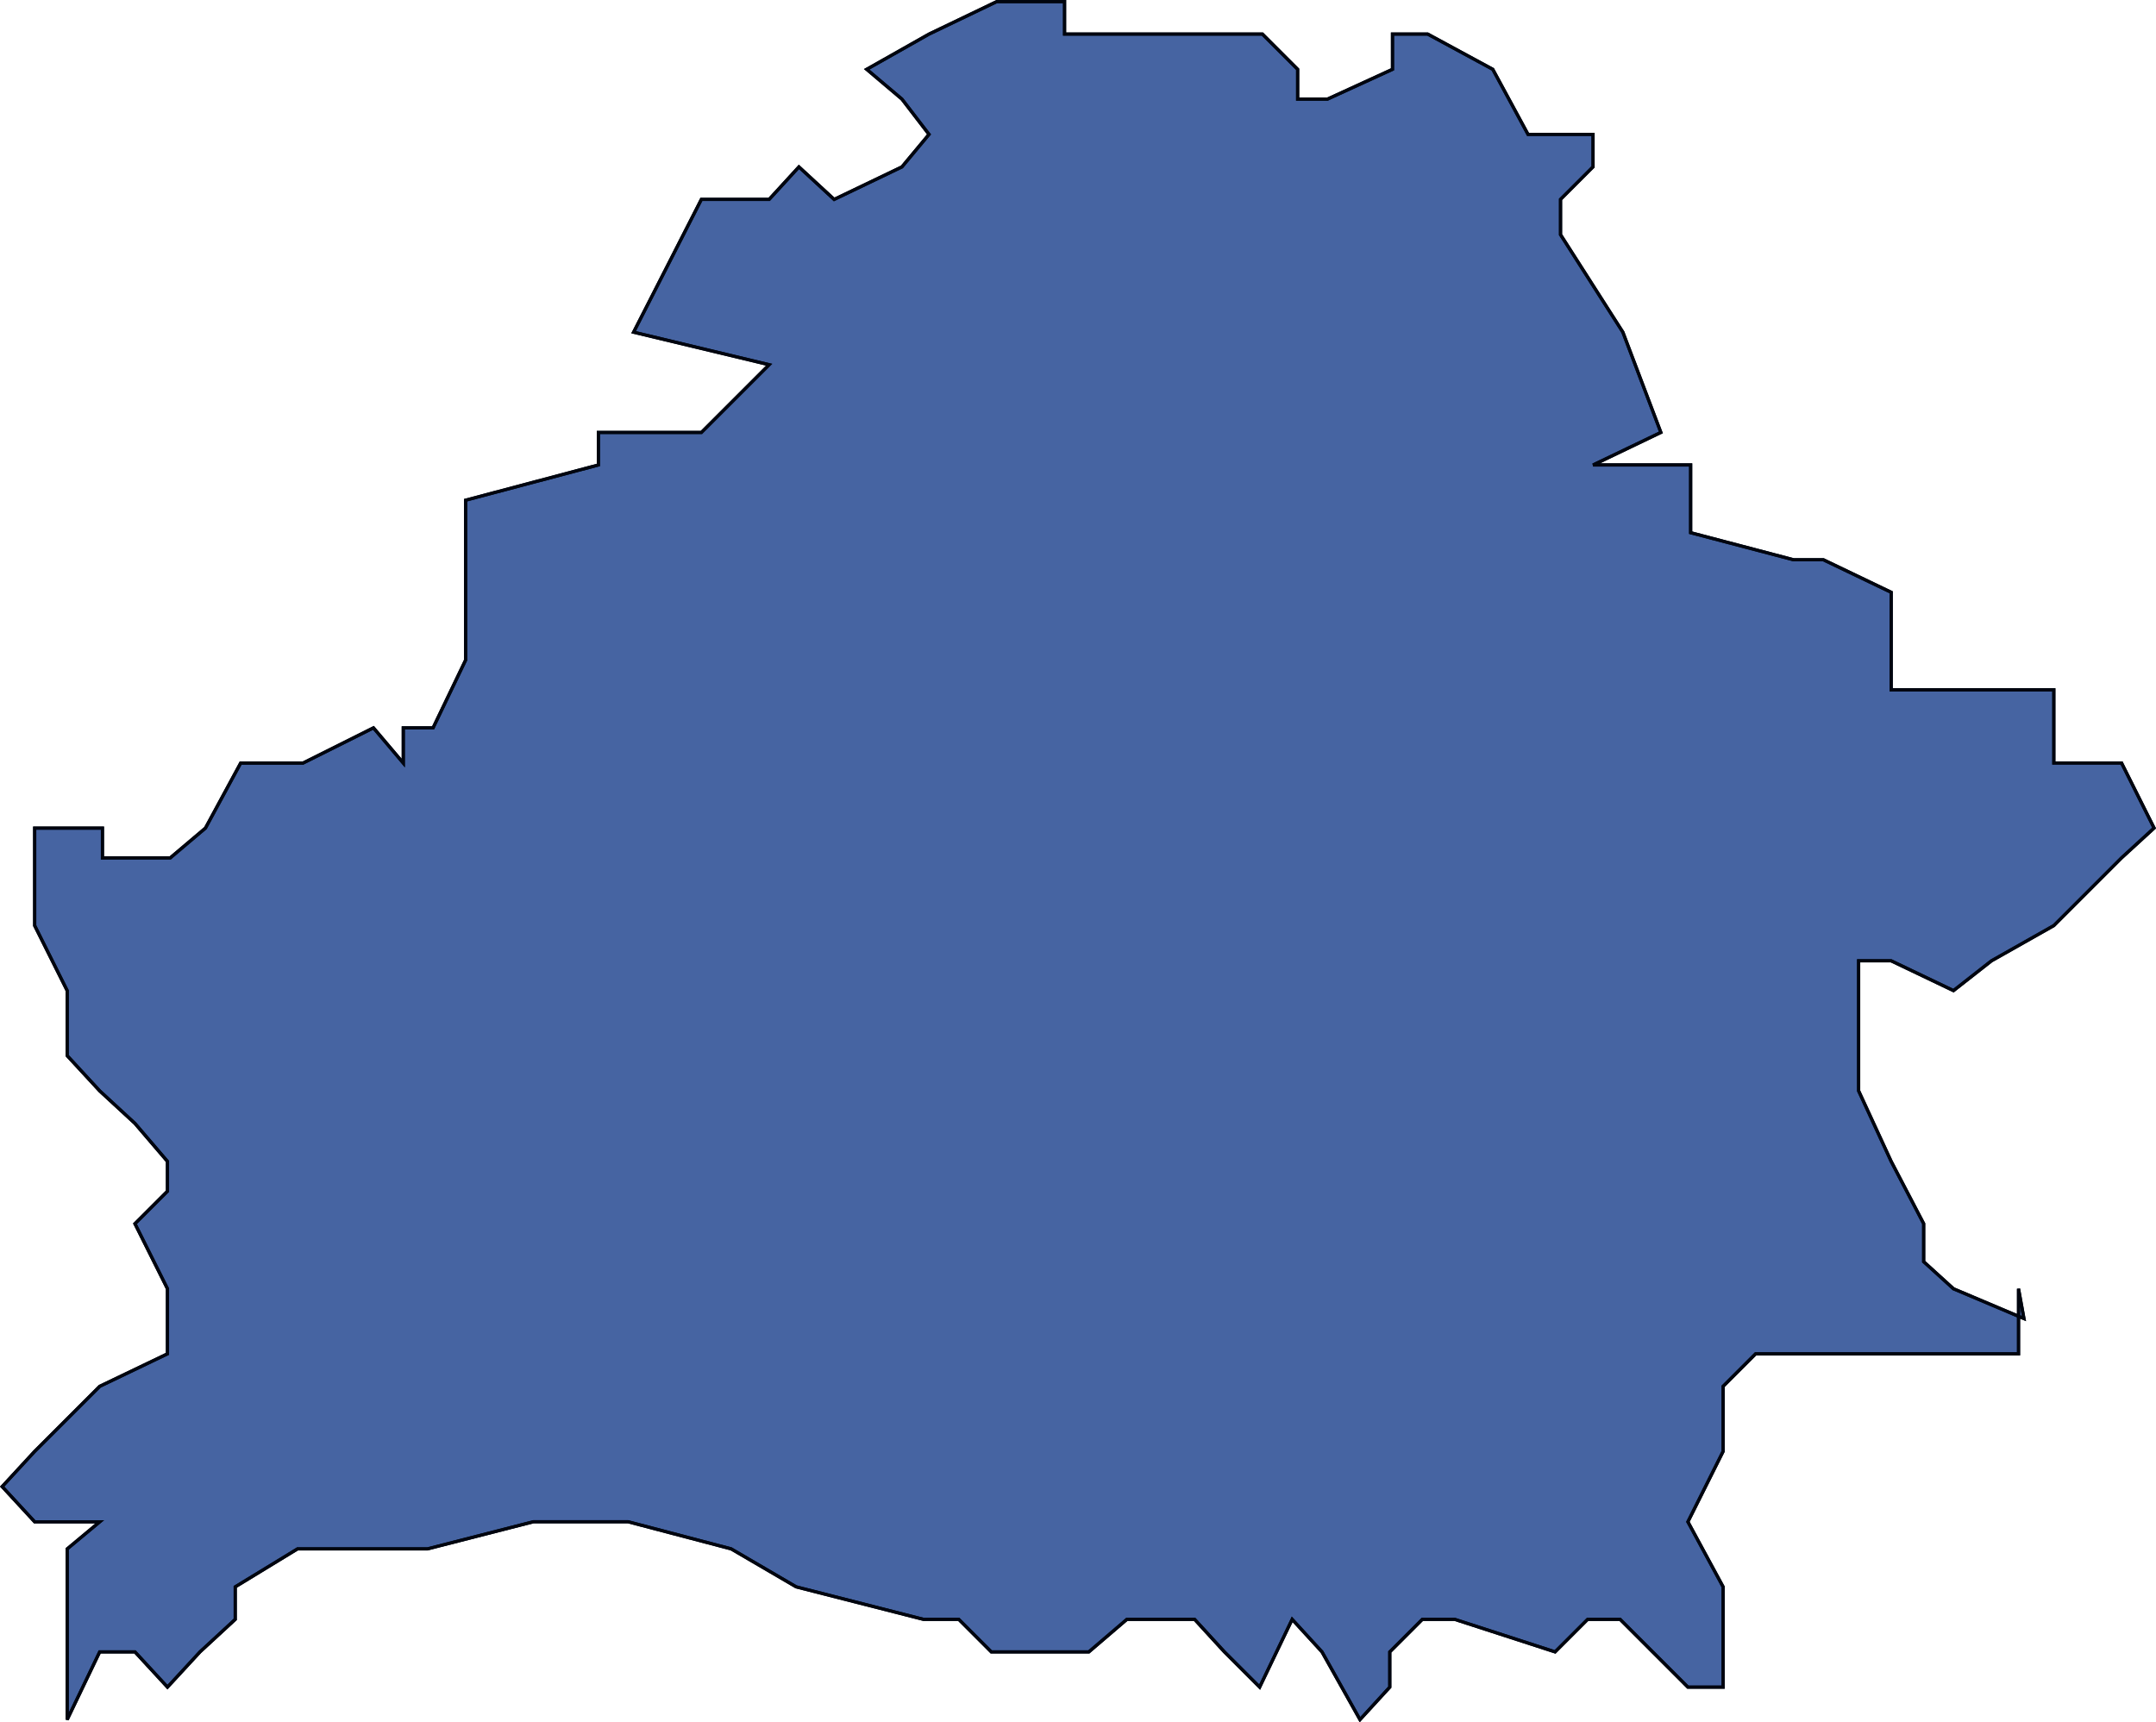 <svg xmlns="http://www.w3.org/2000/svg" viewBox="0 0 170.197 135.979">
  <defs>
    <style>
      .cls-1 {
        fill: #4664a2;
      }

      .cls-1, .cls-2 {
        stroke: #00050f;
        stroke-width: 0.25px;
      }

      .cls-2 {
        fill: none;
      }
    </style>
  </defs>
  <g id="Groupe_14" data-name="Groupe 14" transform="translate(0.17 0.125)">
    <path id="Tracé_27" data-name="Tracé 27" class="cls-1" d="M442.835,414.174V403.263l2.567-2.139h-5.135l-2.567-2.781,2.567-2.781,2.567-2.567,2.567-2.567,5.349-2.567v-5.135l-2.567-5.135,2.567-2.567v-2.353l-2.567-3-2.781-2.567-2.567-2.781V359.19l-2.567-5.135v-7.7h5.349v2.353h5.349l2.781-2.353,2.781-5.135h4.921l5.563-2.781,2.353,2.781v-2.781h2.353l2.567-5.349V320.466l10.483-2.781v-2.567h8.13l5.349-5.349-10.7-2.567,5.349-10.483h5.349l2.353-2.567,2.781,2.567,5.349-2.567,2.139-2.567L508.73,288.8l-2.781-2.353,4.921-2.781,5.349-2.567h5.349v2.567h15.618l2.781,2.781V288.8h2.353l5.135-2.353v-2.781h2.781l5.135,2.781,2.781,5.135h5.135v2.567l-2.567,2.567V299.5l4.921,7.7,3,7.916-5.349,2.567h7.7v5.349l8.13,2.139h2.353l5.349,2.567v7.7h12.837v5.777h5.349l2.567,5.135-2.567,2.353-2.781,2.781-2.567,2.567-4.921,2.781-3,2.353-4.921-2.353h-2.567v10.269l2.567,5.563,2.567,4.921v3l2.353,2.139,5.563,2.353-.428-2.353v5.135H576.123l-2.567,2.567v5.135l-2.781,5.563,2.781,5.135v7.916h-2.781l-5.349-5.349h-2.567l-2.567,2.567-7.916-2.567h-2.567l-2.567,2.567v2.781l-2.353,2.567-3-5.349-2.353-2.567-2.567,5.349-2.781-2.781-2.353-2.567h-5.349l-3,2.567h-7.7l-2.567-2.567h-2.781l-10.055-2.567-5.135-3-8.13-2.139h-7.488l-8.344,2.139H461.02l-4.921,3v2.567l-2.781,2.567-2.567,2.781-2.567-2.781H445.4l-2.567,5.349Z" transform="translate(-437.7 -281.1)"/>
    <path id="Tracé_28" data-name="Tracé 28" class="cls-2" d="M442.835,414.174V403.263l2.567-2.139h-5.135l-2.567-2.781,2.567-2.781,2.567-2.567,2.567-2.567,5.349-2.567v-5.135l-2.567-5.135,2.567-2.567v-2.353l-2.567-3-2.781-2.567-2.567-2.781V359.19l-2.567-5.135v-7.7h5.349v2.353h5.349l2.781-2.353,2.781-5.135h4.921l5.563-2.781,2.353,2.781v-2.781h2.353l2.567-5.349V320.466l10.483-2.781v-2.567h8.13l5.349-5.349-10.7-2.567,5.349-10.483h5.349l2.353-2.567,2.781,2.567,5.349-2.567,2.139-2.567L508.73,288.8l-2.781-2.353,4.921-2.781,5.349-2.567h5.349v2.567h15.618l2.781,2.781V288.8h2.353l5.135-2.353v-2.781h2.781l5.135,2.781,2.781,5.135h5.135v2.567l-2.567,2.567V299.5l4.921,7.7,3,7.916-5.349,2.567h7.7v5.349l8.13,2.139h2.353l5.349,2.567v7.7h12.837v5.777h5.349l2.567,5.135-2.567,2.353-2.781,2.781-2.567,2.567-4.921,2.781-3,2.353-4.921-2.353h-2.567v10.269l2.567,5.563,2.567,4.921v3l2.353,2.139,5.563,2.353-.428-2.353v5.135H576.123l-2.567,2.567v5.135l-2.781,5.563,2.781,5.135v7.916h-2.781l-5.349-5.349h-2.567l-2.567,2.567-7.916-2.567h-2.567l-2.567,2.567v2.781l-2.353,2.567-3-5.349-2.353-2.567-2.567,5.349-2.781-2.781-2.353-2.567h-5.349l-3,2.567h-7.7l-2.567-2.567h-2.781l-10.055-2.567-5.135-3-8.13-2.139h-7.488l-8.344,2.139H461.02l-4.921,3v2.567l-2.781,2.567-2.567,2.781-2.567-2.781H445.4l-2.567,5.349Z" transform="translate(-437.7 -281.1)"/>
  </g>
</svg>
